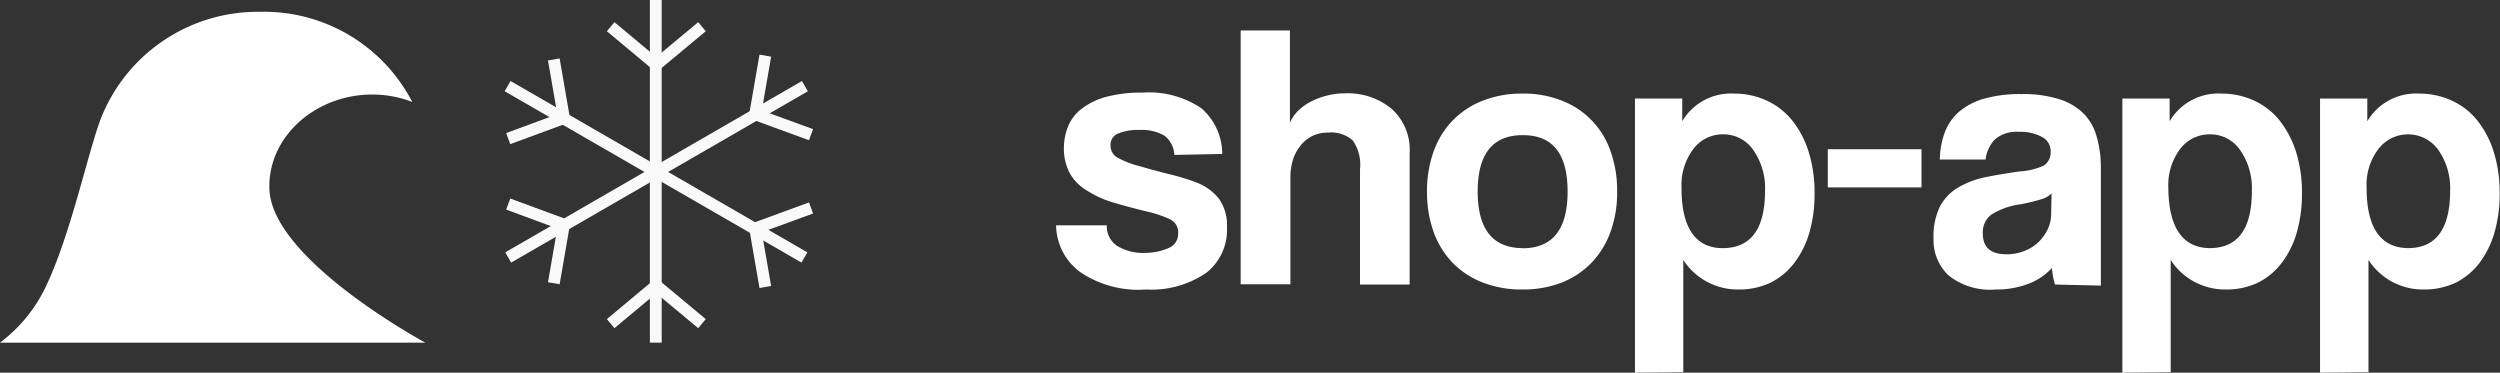 <svg xmlns="http://www.w3.org/2000/svg" viewBox="0 0 211.58 31.54"><rect x="0" y="0" width="211.58" height="31.54" fill="#333333" stroke="none"/><defs><style>.cls-1{fill:#fff;}.cls-2{fill:none;stroke:#f9f9f9;stroke-miterlimit:10;}</style></defs><g id="Layer_2" data-name="Layer 2"><g id="Layer_1-2" data-name="Layer 1"><path class="cls-1" d="M99.39,13.11a2.2,2.2,0,0,0-.83-1.62A3.77,3.77,0,0,0,96.45,11a4.37,4.37,0,0,0-1.82.3,1,1,0,0,0-.64,1,1.15,1.15,0,0,0,.64,1.07,8,8,0,0,0,1.92.72c.89.26,1.74.49,2.56.69a17.7,17.7,0,0,1,2.14.66,4.47,4.47,0,0,1,1.92,1.39,3.88,3.88,0,0,1,.67,2.41,4.6,4.6,0,0,1-1.74,3.84A8.18,8.18,0,0,1,97,24.5,8.77,8.77,0,0,1,91.38,23a5,5,0,0,1-2-3.93h4.29a2,2,0,0,0,.86,1.73,4.18,4.18,0,0,0,2.4.6A4.85,4.85,0,0,0,98.88,21a1.29,1.29,0,0,0,.83-1.27A1.21,1.21,0,0,0,99,18.55a9.35,9.35,0,0,0-1.77-.61c-1.33-.32-2.39-.61-3.2-.86a8.34,8.34,0,0,1-2-.93,3.92,3.92,0,0,1-1.55-1.6,4.43,4.43,0,0,1-.44-2,4.82,4.82,0,0,1,.36-1.86,3.5,3.5,0,0,1,1.15-1.49,5.89,5.89,0,0,1,2.06-1,11.27,11.27,0,0,1,3.06-.36,7.91,7.91,0,0,1,5,1.32,5.11,5.11,0,0,1,1.77,3.87Z"/><path class="cls-1" d="M115.1,24.08V14.32a3.55,3.55,0,0,0-.62-2.44,2.74,2.74,0,0,0-2.06-.66,3.08,3.08,0,0,0-1.38.3,3,3,0,0,0-1,.84,3.58,3.58,0,0,0-.63,1.21,5.11,5.11,0,0,0-.2,1.49v9H105V2.58h4.17v7.81a3,3,0,0,1,.68-1,4.39,4.39,0,0,1,1.07-.78,6.19,6.19,0,0,1,1.35-.51,5.94,5.94,0,0,1,1.53-.2,5.83,5.83,0,0,1,4,1.33A4.67,4.67,0,0,1,119.3,13V24.08Z"/><path class="cls-1" d="M128.86,24.5a9,9,0,0,1-3.42-.61,7.16,7.16,0,0,1-2.54-1.69,7.27,7.27,0,0,1-1.59-2.63,10,10,0,0,1-.54-3.36,9.92,9.92,0,0,1,.56-3.39,7.27,7.27,0,0,1,1.61-2.62,7.18,7.18,0,0,1,2.55-1.68,9,9,0,0,1,3.37-.6,8.75,8.75,0,0,1,3.33.6,7,7,0,0,1,4.11,4.27,9.74,9.74,0,0,1,.56,3.42,9.64,9.64,0,0,1-.56,3.41,7.38,7.38,0,0,1-1.6,2.61,7.15,7.15,0,0,1-2.52,1.68A9,9,0,0,1,128.86,24.5Zm0-3.49q3.81,0,3.81-4.8t-3.81-4.77q-3.8,0-3.8,4.77T128.86,21Z"/><path class="cls-1" d="M138.37,31.54V8.34h4l0,1.92a4.79,4.79,0,0,1,4.38-2.34,6.56,6.56,0,0,1,2.74.58,6,6,0,0,1,2.16,1.66,8.12,8.12,0,0,1,1.41,2.66,11.48,11.48,0,0,1,.51,3.55,11.63,11.63,0,0,1-.43,3.28,7.78,7.78,0,0,1-1.27,2.58,5.78,5.78,0,0,1-2,1.68,6.15,6.15,0,0,1-2.73.59A5.49,5.49,0,0,1,142.46,22v9.5ZM145.79,21q3.59,0,3.59-4.87a5.64,5.64,0,0,0-1-3.44,3.06,3.06,0,0,0-2.56-1.32,3.1,3.1,0,0,0-2.51,1.24,5.07,5.07,0,0,0-1,3.27C142.3,19.24,143.47,21,145.79,21Z"/><path class="cls-1" d="M154.69,15.86V12.63h7.93v3.23Z"/><path class="cls-1" d="M173.92,24.08a6.6,6.6,0,0,1-.26-1.4A5.17,5.17,0,0,1,171.71,24a7.42,7.42,0,0,1-2.81.5,5.63,5.63,0,0,1-4-1.2,4.11,4.11,0,0,1-1.26-3.12,5.73,5.73,0,0,1,.54-2.7,4.06,4.06,0,0,1,1.51-1.59A7.57,7.57,0,0,1,168,15c.89-.18,1.85-.34,2.9-.49A5.71,5.71,0,0,0,173,14a1.36,1.36,0,0,0,.55-1.2,1.32,1.32,0,0,0-.72-1.2,3.74,3.74,0,0,0-1.94-.44,2.81,2.81,0,0,0-2.06.64,3,3,0,0,0-.79,1.7h-3.87a7,7,0,0,1,.4-2.24,4.38,4.38,0,0,1,1.18-1.76,5.69,5.69,0,0,1,2.13-1.14,11.35,11.35,0,0,1,3.2-.4,10.27,10.27,0,0,1,3.15.42,5.08,5.08,0,0,1,2.08,1.2,4.43,4.43,0,0,1,1.14,2,9.32,9.32,0,0,1,.35,2.64v9.95Zm-.29-7.71a2.06,2.06,0,0,1-.93.51,16.07,16.07,0,0,1-1.76.42,5.94,5.94,0,0,0-2.46.9,1.88,1.88,0,0,0-.67,1.56c0,1.18.67,1.76,2,1.76a4,4,0,0,0,1.49-.27,3.67,3.67,0,0,0,1.19-.73,3.94,3.94,0,0,0,.8-1.09,3,3,0,0,0,.3-1.33Z"/><path class="cls-1" d="M179.62,31.54V8.34h4l0,1.92A4.79,4.79,0,0,1,188,7.92a6.63,6.63,0,0,1,2.74.58,6,6,0,0,1,2.16,1.66,8.51,8.51,0,0,1,1.41,2.66,11.48,11.48,0,0,1,.51,3.55,12,12,0,0,1-.43,3.28,7.78,7.78,0,0,1-1.27,2.58,5.78,5.78,0,0,1-2,1.68,6.17,6.17,0,0,1-2.74.59A5.47,5.47,0,0,1,183.71,22v9.5ZM187,21q3.59,0,3.58-4.87a5.63,5.63,0,0,0-1-3.44,3.06,3.06,0,0,0-2.56-1.32,3.1,3.1,0,0,0-2.51,1.24,5.07,5.07,0,0,0-1,3.27Q183.55,20.94,187,21Z"/><path class="cls-1" d="M196.35,31.54V8.34h4l0,1.92a4.8,4.8,0,0,1,4.39-2.34,6.55,6.55,0,0,1,2.73.58,5.86,5.86,0,0,1,2.16,1.66,8.12,8.12,0,0,1,1.41,2.66,11.48,11.48,0,0,1,.51,3.55,11.63,11.63,0,0,1-.43,3.28,8,8,0,0,1-1.26,2.58,5.87,5.87,0,0,1-2,1.68,6.2,6.2,0,0,1-2.74.59A5.47,5.47,0,0,1,200.45,22v9.5ZM203.78,21c2.38,0,3.58-1.62,3.58-4.87a5.63,5.63,0,0,0-1-3.44,3.15,3.15,0,0,0-5.07-.08,5,5,0,0,0-1,3.27Q200.29,20.94,203.78,21Z"/><path class="cls-1" d="M36,29H0a12.8,12.8,0,0,0,4-5C6.07,19.52,7.49,12.7,8.58,9.92A14.27,14.27,0,0,1,22,1,14.12,14.12,0,0,1,34.89,8.63,9.28,9.28,0,0,0,31.5,8c-4.8,0-8.85,3.58-8.7,8C23,22,36,29,36,29Z"/><line class="cls-2" x1="55.5" x2="55.5" y2="29"/><polyline class="cls-2" points="51.68 2.26 55.54 5.48 59.41 2.26"/><polyline class="cls-2" points="51.68 27.39 55.54 24.17 59.41 27.39"/><line class="cls-2" x1="42.96" y1="7.29" x2="68.08" y2="21.79"/><polyline class="cls-2" points="43.01 11.73 47.73 9.99 46.87 5.03"/><polyline class="cls-2" points="64.77 24.29 63.91 19.33 68.64 17.6"/><line class="cls-2" x1="43.01" y1="21.79" x2="68.12" y2="7.29"/><polyline class="cls-2" points="46.87 23.97 47.73 19.01 43.01 17.27"/><polyline class="cls-2" points="68.64 11.4 63.91 9.67 64.77 4.71"/></g></g></svg>